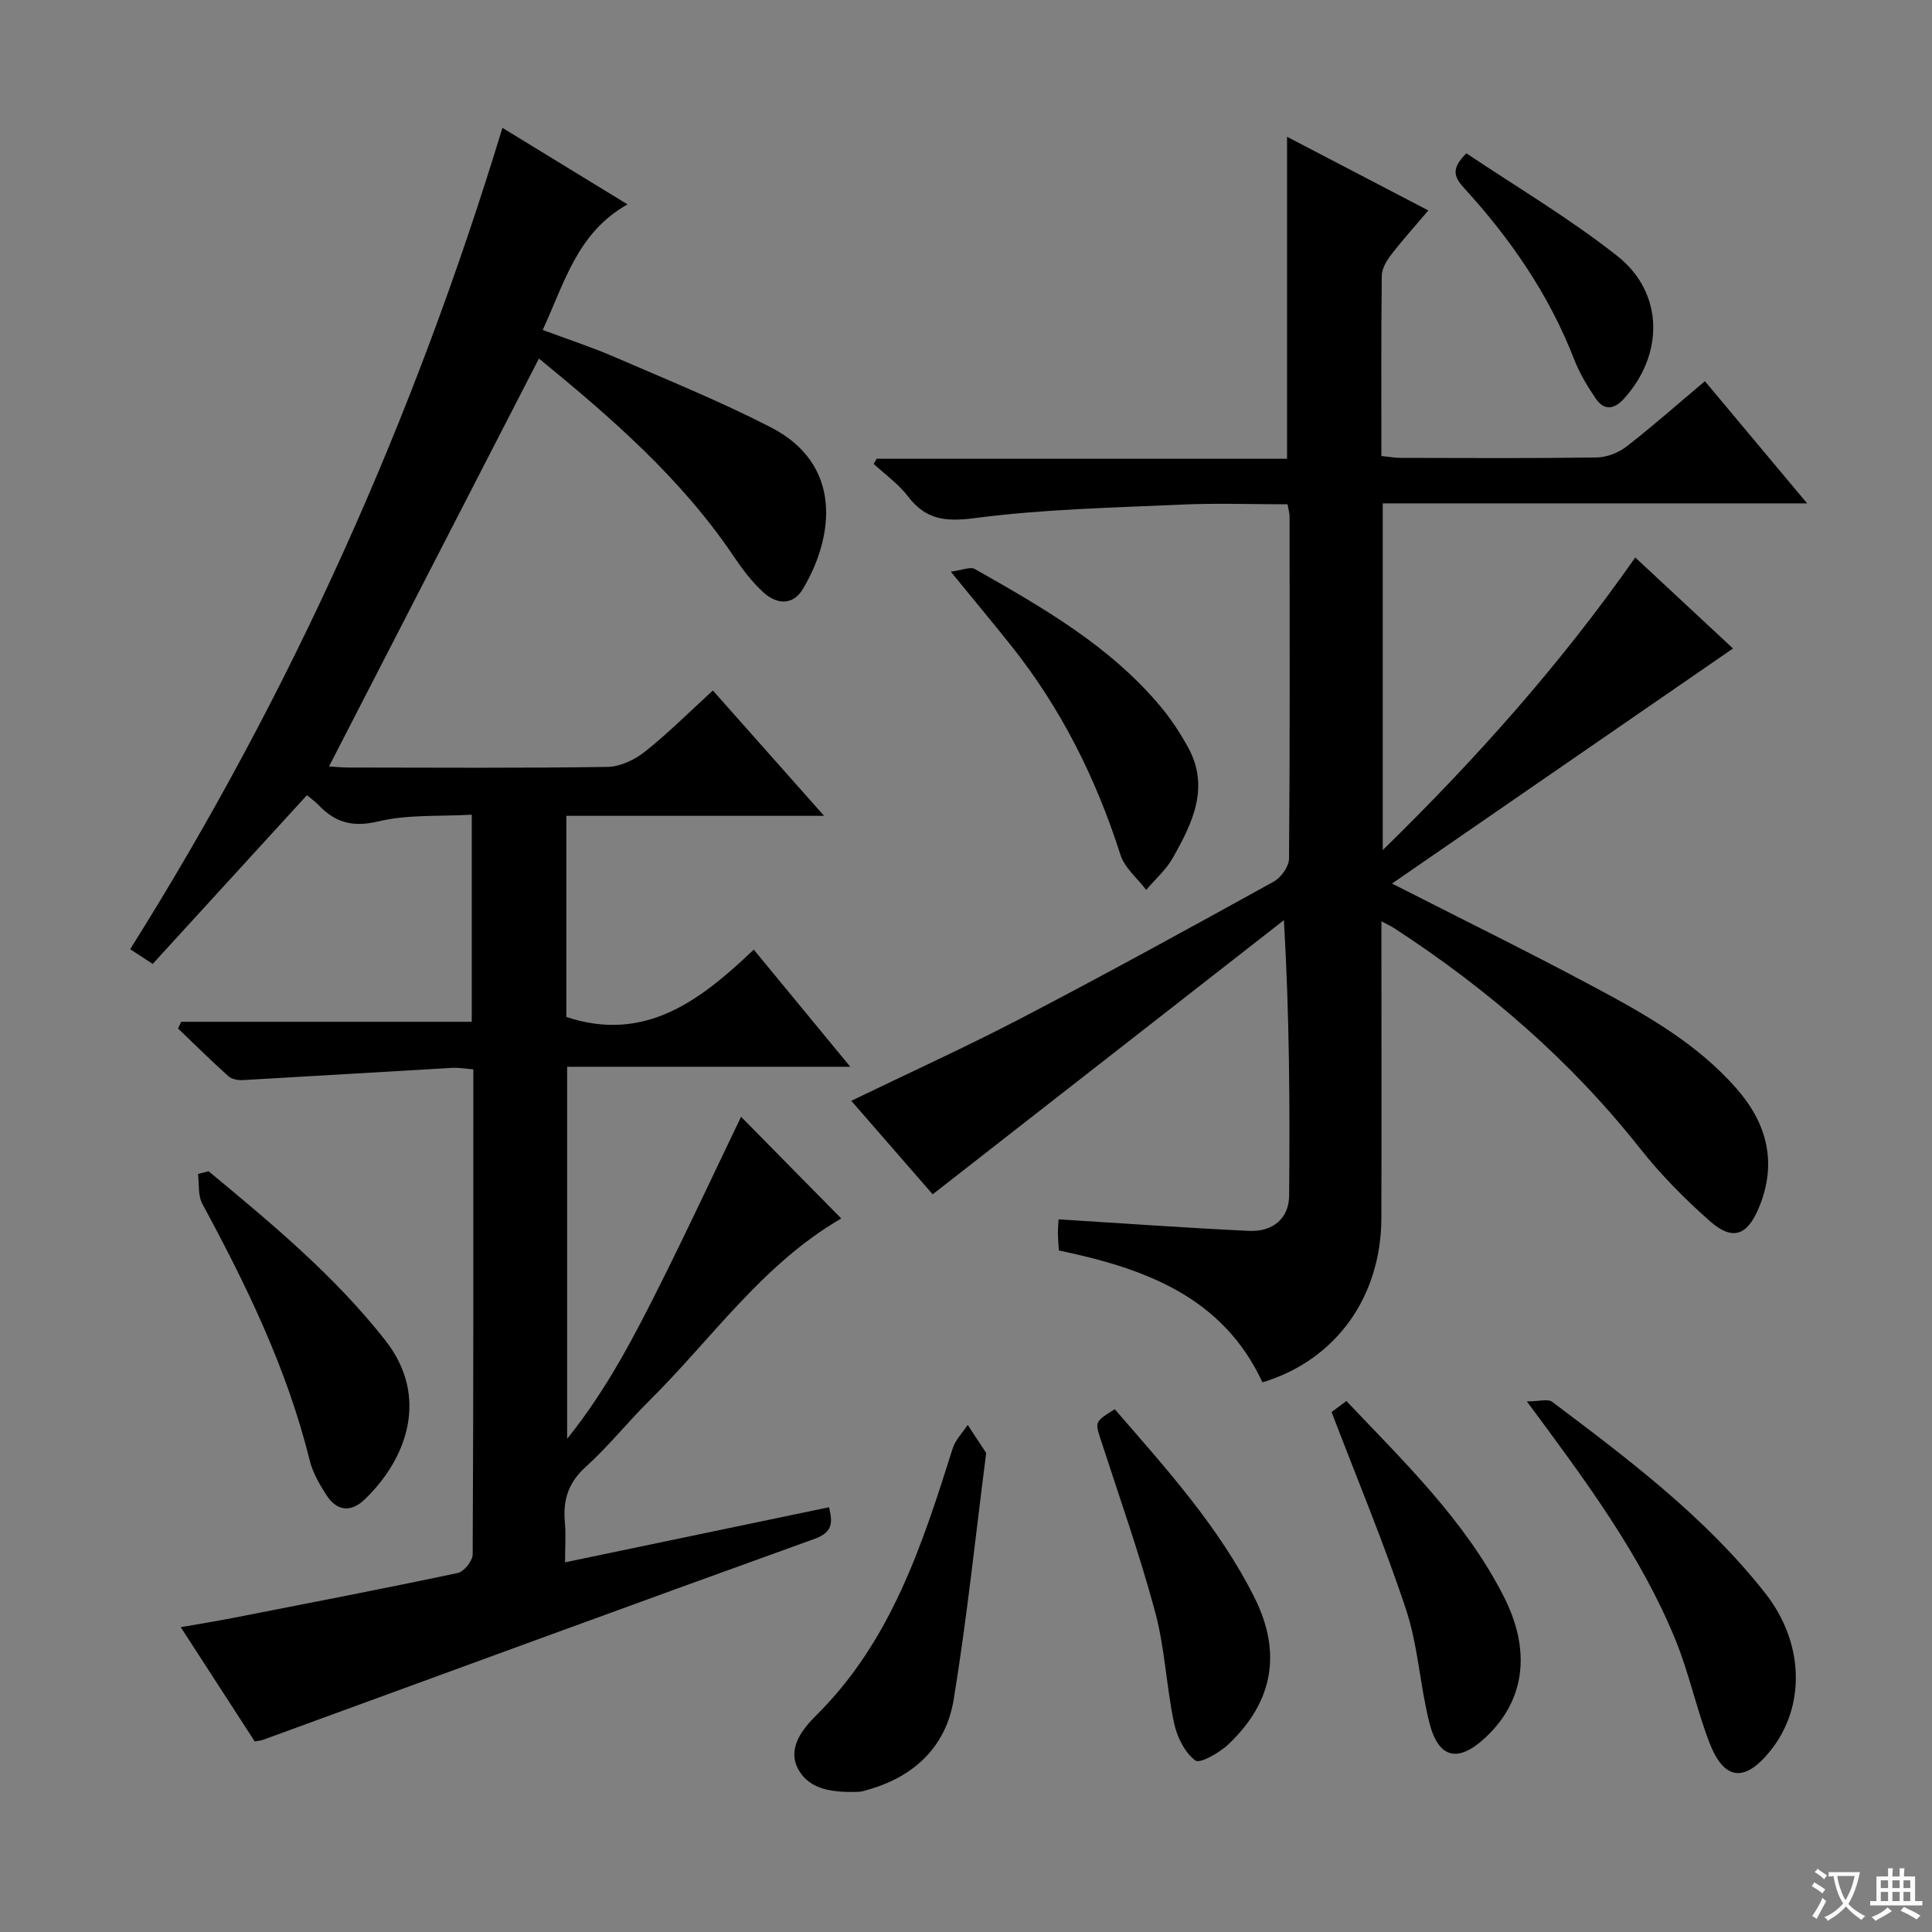 <svg enable-background="new 0 0 400 400" viewBox="0 0 400 400" xmlns="http://www.w3.org/2000/svg"><rect x="0" y="0" width="400" height="400" fill="#808080" stroke="none"/><path d="m377.9 391.2c-.2.3-.4.5-.6.8-.7-.6-1.4-1-2.2-1.5.2-.3.4-.5.5-.8.6.4 1.4.8 2.3 1.5zm-1.8 6.1c-.2-.2-.5-.4-.9-.6.4-.6.8-1.2 1.2-1.9s.7-1.3.9-1.9c.3.3.5.5.8.7-.7 1.3-1.4 2.6-2 3.7zm2.2-9c-.3.3-.5.5-.6.8-.6-.6-1.3-1.1-2-1.5.3-.3.5-.5.6-.7.6.5 1.3.9 2 1.4zm.3.2v-.9h2 4.5c-.3 1.3-.6 2.5-1 3.6s-.9 2.1-1.4 3c.4.5 1 1 1.6 1.4s1.2.8 1.9 1.1c-.3.2-.5.4-.8.8-.4-.3-1-.7-1.6-1.2s-1.2-1.1-1.6-1.6c-.5.6-1.1 1.1-1.7 1.6s-1.4.9-2.1 1.4c-.1-.3-.3-.5-.7-.8.6-.2 1.2-.5 1.9-1s1.4-1.1 2-1.8c-.5-.8-.9-1.6-1.2-2.5s-.6-2-.8-3.2c-.4.1-.7.1-1 .1zm2.5 2.7c.3 1 .7 1.7 1 2.2.3-.5.6-1.1 1-2s.6-1.9.9-3h-3.2-.4c.1.9.3 1.8.7 2.8z" fill="#fafbfa"/><path d="m396.5 388.5v1.5 3.6h1.5v.9c-.4 0-1 0-1.7 0h-7.9c-.5 0-.9 0-1.2 0v-.9h1.3v-3.5c0-.7 0-1.2 0-1.6h2.4c0-.8 0-1.4 0-1.7h1c0 .3-.1.8-.1 1.7h1.5c0-.8 0-1.4 0-1.7h1c0 .3-.1.9-.1 1.7zm-8.2 9.2c-.2-.3-.5-.5-.8-.8.8-.3 1.4-.6 1.9-.9s1-.7 1.4-1.1c.3.3.6.5.9.8-1.6 1-2.8 1.6-3.4 2zm2.6-6.8v-1.6h-1.5v1.6zm0 2.7v-1.9h-1.5v1.9zm2.4-2.7v-1.6h-1.5v1.6zm0 2.7v-1.9h-1.5v1.9zm.2 2 .7-.8c.4.2.9.5 1.6.8s1.3.7 1.8 1c-.3.3-.5.5-.8.8-.4-.3-1.5-1-3.3-1.8zm2-4.7v-1.6h-1.4v1.6zm0 2.7v-1.9h-1.4v1.9z" fill="#fafbfa"/><g fill="#010000"><path d="m37.52 211.55h60.15c0-14.29 0-28.17 0-42.88-6.58.39-13.19-.08-19.33 1.39-5.29 1.26-8.9.27-12.37-3.36-.68-.72-1.51-1.3-2.42-2.07-10.65 11.65-21.24 23.24-31.94 34.94-1.96-1.29-3.17-2.08-4.66-3.05 33.38-53.07 58.74-109.72 77.07-170.05 8.74 5.34 16.91 10.35 25.9 15.84-10.44 5.9-12.99 16.15-17.56 26 5.23 1.95 10.21 3.58 14.99 5.65 10.81 4.68 21.76 9.13 32.22 14.5 14.88 7.64 13.19 22.48 6.68 33.45-2.1 3.54-5.45 3.19-8.12.8-2.44-2.19-4.47-4.92-6.32-7.66-10.86-16.09-25.3-28.6-40.23-40.82-14.51 28.19-28.91 56.17-43.46 84.45 1.33.08 2.73.23 4.14.23 17.83.02 35.66.14 53.49-.13 2.63-.04 5.64-1.46 7.77-3.15 4.81-3.82 9.18-8.2 14.07-12.67 7.44 8.38 14.86 16.74 23.03 25.95-18.43 0-35.78 0-53.37 0v41.64c16.37 5.44 27.85-3.52 38.81-13.94 6.81 8.26 13.1 15.9 19.98 24.25-20.05 0-39.13 0-58.62 0v77.03c8.34-10.37 14.09-21.59 19.71-32.85 5.61-11.24 10.92-22.63 16.3-33.82 6.83 6.94 13.59 13.8 20.64 20.95.08-.4.12.1-.06.2-16.18 9.42-26.66 24.84-39.6 37.65-4.49 4.45-8.46 9.46-13.14 13.68-3.62 3.26-4.74 6.89-4.32 11.46.23 2.47.04 4.97.04 8.3 18.42-3.84 36.47-7.61 54.65-11.4.74 3.12.86 5.15-3.01 6.55-38.11 13.73-76.12 27.7-114.17 41.6-.44.16-.93.19-1.72.34-4.94-7.62-9.89-15.26-15.32-23.66 4.07-.72 7.55-1.27 11.01-1.95 15.46-3.03 30.94-6.01 46.35-9.27 1.29-.27 3.08-2.51 3.08-3.84.18-33.29.14-66.62.14-100.44-1.58-.11-3.01-.38-4.42-.3-14.42.82-28.84 1.72-43.26 2.53-1.01.06-2.34-.17-3.04-.81-3.56-3.19-6.96-6.56-10.42-9.87.22-.46.44-.92.66-1.39z"/><path d="m266.57 104.41c-7.37 0-14.69-.27-21.97.06-14.26.65-28.6.94-42.72 2.79-6.12.8-10.18.38-13.91-4.51-1.95-2.55-4.7-4.5-7.09-6.71.21-.35.42-.7.63-1.06h84.96c0-22.31 0-44.18 0-66.66 9.59 5 19.1 9.95 29.25 15.25-2.75 3.24-5.36 6.14-7.73 9.22-.94 1.22-1.89 2.85-1.91 4.31-.14 12.32-.08 24.64-.08 37.31 1.5.15 2.77.39 4.04.39 13.5.03 27 .11 40.5-.08 2.1-.03 4.53-.97 6.2-2.26 5.39-4.17 10.5-8.71 16.24-13.54 6.83 8.16 13.59 16.24 21.17 25.3-29.96 0-58.78 0-87.87 0v71.79c19.39-18.96 36.81-38.48 52.28-60.59 7.03 6.55 13.88 12.92 20.24 18.84-23.44 16.16-46.74 32.22-70.6 48.67 14.47 7.37 27.87 13.95 41.03 20.98 11.01 5.87 21.99 11.93 30.37 21.55 6.33 7.26 8.34 15.4 4.59 24.51-2.44 5.91-5.5 6.98-10.2 2.83-5.21-4.6-10.18-9.63-14.48-15.08-14.31-18.11-31.48-32.92-50.73-45.47-.65-.42-1.36-.75-2.77-1.52v6.43c0 18.33.04 36.67-.01 55-.05 16.4-9.45 29.46-24.62 34.04-8.24-17.76-24.45-23.61-42.15-27.3-.08-1.3-.19-2.44-.2-3.59-.01-.97.09-1.95.14-2.86 13.29.83 26.34 1.77 39.4 2.39 4.99.24 8.29-2.61 8.33-7.28.17-18.63.07-37.27-1.08-57.05-24.02 18.75-48.04 37.5-72.72 56.76-4.97-5.71-10.91-12.53-16.85-19.36 11.86-5.74 23.71-11.12 35.24-17.13 17.55-9.15 34.9-18.68 52.22-28.25 1.52-.84 3.16-3.13 3.17-4.76.2-23.66.13-47.33.11-71-.02-.59-.22-1.22-.42-2.36z"/><path d="m316.12 290.15c2.49 0 4.35-.59 5.25.09 15.84 11.92 31.72 23.87 44.1 39.61 8.18 10.4 8.36 23.61 1.02 32.69-5.27 6.54-9.55 6.1-12.57-1.74-2.67-6.95-4.21-14.35-7.01-21.24-7.17-17.56-18.38-32.69-30.79-49.41z"/><path d="m204.18 300.83c-2.22 17.26-3.98 34.24-6.73 51.05-1.57 9.56-7.97 15.82-17.45 18.58-.79.23-1.61.52-2.42.53-4.77.1-9.93-.22-12.34-4.75-2.24-4.2.76-8.13 3.74-11.08 15.5-15.35 21.95-35.25 28.26-55.28.56-1.77 2.05-3.25 3.11-4.87 1.2 1.83 2.39 3.63 3.83 5.82z"/><path d="m43.18 242.49c13.02 10.8 26.05 21.59 36.59 35.01 9.24 11.75 4.4 24.65-4.29 32.96-2.9 2.78-5.8 2.36-7.93-.96-1.42-2.21-2.81-4.63-3.43-7.14-4.66-18.87-13.04-36.15-22.23-53.12-.93-1.72-.63-4.11-.9-6.18.73-.2 1.46-.39 2.19-.57z"/><path d="m230.8 291.76c10.75 12.42 21.61 24.39 28.91 38.97 5.7 11.39 3.93 21.52-5.31 30.35-1.87 1.79-5.96 4.13-6.92 3.41-2.2-1.65-3.79-4.89-4.4-7.74-1.61-7.61-1.9-15.54-3.92-23.01-3.23-12-7.39-23.74-11.23-35.57-1.23-3.81-1.34-3.78 2.87-6.41z"/><path d="m275.69 292.35c.44-.33 1.59-1.19 3.06-2.29 12.02 12.68 24.53 24.71 32.53 40.36 5.83 11.4 4.42 21.62-3.63 29.22-5.74 5.42-9.84 4.53-11.74-3.07-1.93-7.7-2.32-15.84-4.8-23.32-4.53-13.66-10.1-26.97-15.42-40.9z"/><path d="m196.85 118.36c2.36-.3 4.04-1.08 4.98-.55 14.01 7.95 28.05 15.95 38.56 28.6 2.11 2.54 3.95 5.36 5.55 8.25 4.62 8.34.93 15.77-3.11 22.94-1.39 2.47-3.66 4.44-5.52 6.64-1.83-2.41-4.48-4.56-5.34-7.28-5.05-15.82-12.33-30.4-22.7-43.38-3.73-4.67-7.55-9.27-12.42-15.22z"/><path d="m303.6 31.74c10.31 6.93 21.34 13.43 31.28 21.29 9.67 7.65 9.63 20.45 1.3 29.56-2.04 2.23-4.08 2.41-5.76-.02-1.77-2.58-3.42-5.34-4.54-8.25-5.19-13.35-13.16-24.89-22.74-35.37-2-2.19-2.87-3.94.46-7.21z"/></g></svg>